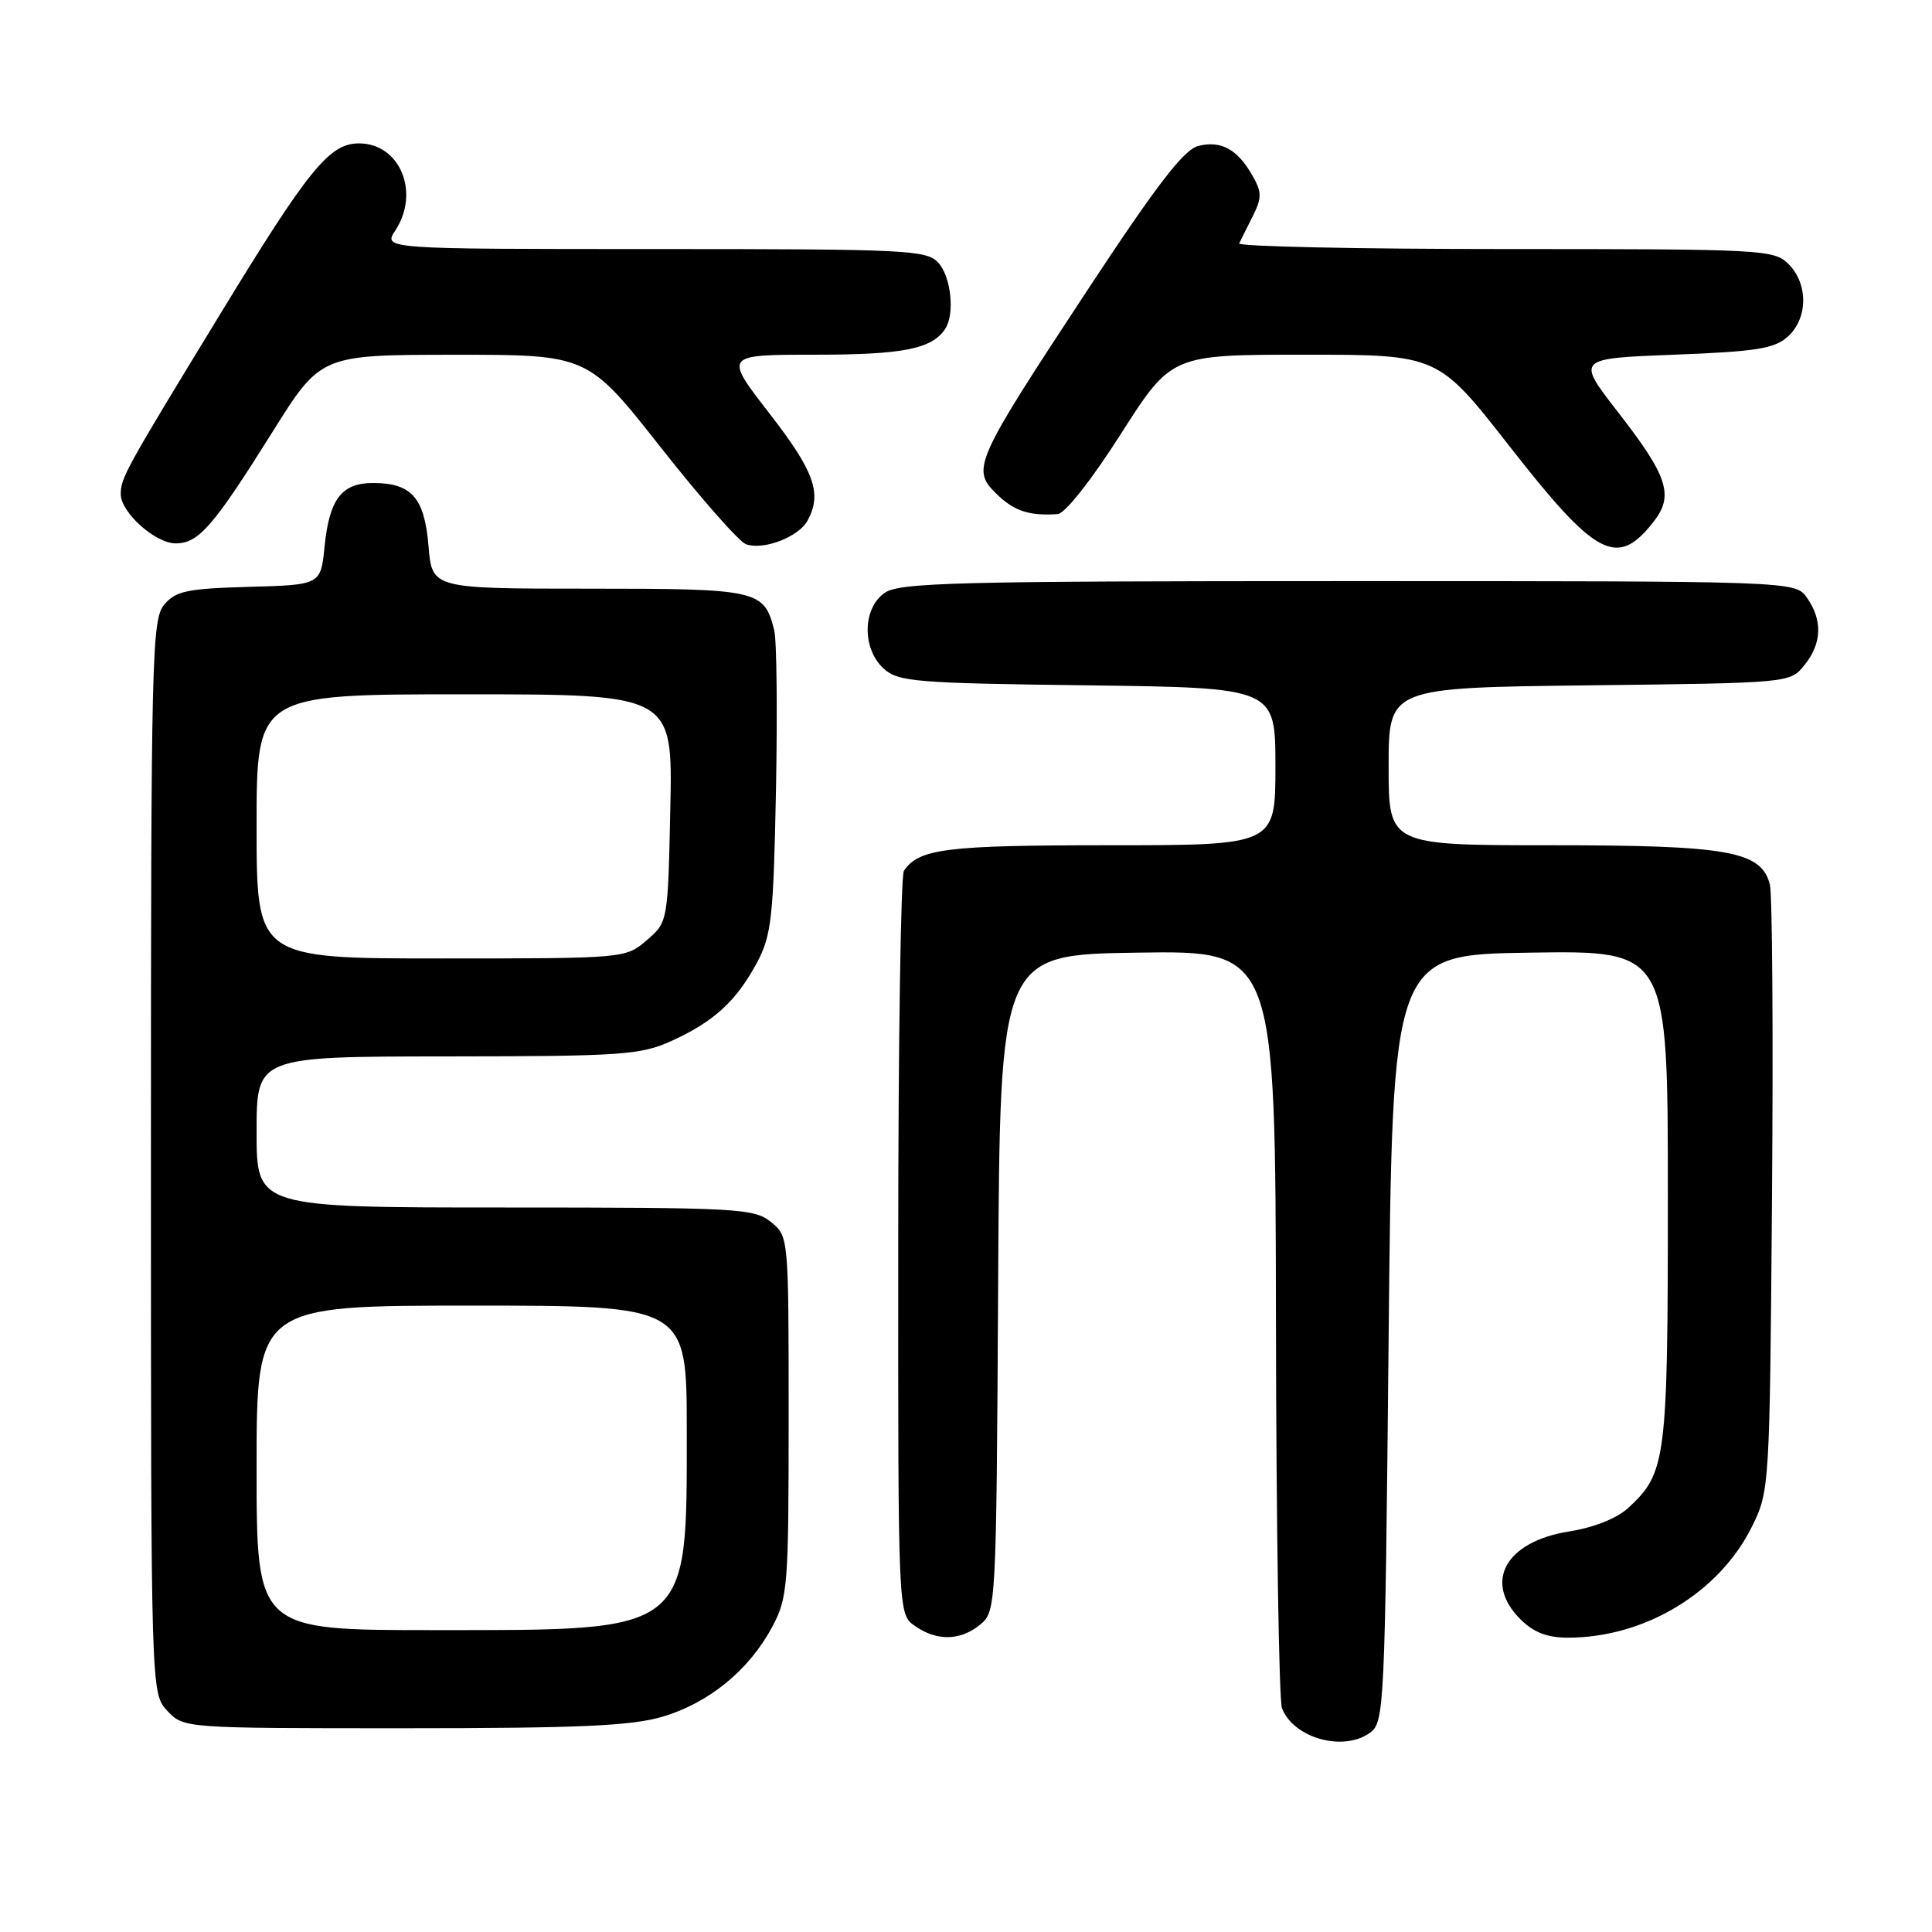 <?xml version="1.0" encoding="UTF-8" standalone="no"?>
<!DOCTYPE svg PUBLIC "-//W3C//DTD SVG 1.1//EN" "http://www.w3.org/Graphics/SVG/1.1/DTD/svg11.dtd" >
<svg xmlns="http://www.w3.org/2000/svg" xmlns:xlink="http://www.w3.org/1999/xlink" version="1.1" viewBox="0 0 256 256">
 <g >
 <path fill="currentColor"
d=" M 181.56 229.58 C 183.42 228.22 183.52 226.19 184.00 177.33 C 184.50 126.50 184.50 126.50 202.75 126.23 C 221.00 125.95 221.00 125.95 221.00 158.51 C 221.00 193.47 220.78 195.17 215.77 199.79 C 214.26 201.19 211.22 202.40 207.95 202.92 C 199.50 204.25 196.51 209.60 201.45 214.55 C 203.21 216.30 205.00 217.00 207.77 217.00 C 217.96 217.00 227.84 211.02 232.16 202.25 C 234.47 197.55 234.50 197.06 234.80 158.54 C 234.97 137.11 234.84 118.52 234.52 117.22 C 233.40 112.78 229.08 112.00 205.53 112.00 C 184.00 112.00 184.00 112.00 184.00 101.56 C 184.00 91.12 184.00 91.12 210.59 90.81 C 237.16 90.50 237.18 90.50 239.09 88.14 C 241.41 85.28 241.53 82.20 239.44 79.22 C 237.89 77.00 237.89 77.00 178.67 77.00 C 126.68 77.00 119.17 77.19 117.22 78.56 C 114.27 80.62 114.21 85.97 117.10 88.60 C 119.03 90.34 121.28 90.53 144.10 90.81 C 169.00 91.13 169.00 91.13 169.00 101.56 C 169.00 112.00 169.00 112.00 146.93 112.00 C 125.34 112.00 121.73 112.45 119.77 115.40 C 119.36 116.00 119.02 138.41 119.02 165.19 C 119.00 213.89 119.00 213.89 121.22 215.44 C 124.14 217.49 127.28 217.42 129.90 215.25 C 131.99 213.52 132.02 212.94 132.26 170.00 C 132.50 126.50 132.50 126.50 150.75 126.23 C 169.00 125.95 169.00 125.95 169.07 175.23 C 169.11 202.33 169.47 225.34 169.87 226.36 C 171.44 230.34 178.03 232.16 181.56 229.58 Z  M 87.83 227.46 C 93.95 225.64 99.26 221.29 102.31 215.59 C 104.39 211.71 104.50 210.28 104.50 187.66 C 104.50 163.83 104.50 163.83 102.14 161.91 C 99.92 160.12 97.79 160.00 66.89 160.00 C 34.00 160.00 34.00 160.00 34.00 150.00 C 34.00 140.00 34.00 140.00 59.25 139.98 C 82.50 139.96 84.86 139.79 89.00 137.92 C 94.61 135.37 97.59 132.63 100.33 127.50 C 102.23 123.91 102.49 121.55 102.82 104.69 C 103.02 94.35 102.92 84.82 102.59 83.51 C 101.25 78.17 100.50 78.00 78.05 78.00 C 57.25 78.00 57.25 78.00 56.78 72.35 C 56.25 65.95 54.54 64.00 49.43 64.00 C 45.27 64.00 43.65 66.12 43.01 72.39 C 42.50 77.50 42.50 77.50 33.00 77.76 C 24.77 77.99 23.27 78.31 21.75 80.13 C 20.12 82.08 20.00 87.07 20.00 153.30 C 20.00 224.37 20.00 224.37 22.17 226.69 C 24.35 229.00 24.35 229.00 53.49 229.00 C 76.85 229.00 83.67 228.69 87.83 227.46 Z  M 107.02 68.96 C 108.95 65.36 107.92 62.48 101.96 54.79 C 95.92 47.00 95.92 47.00 108.03 47.00 C 119.62 47.00 123.47 46.24 125.23 43.60 C 126.54 41.64 126.04 36.71 124.35 34.83 C 122.80 33.12 120.30 33.00 86.73 33.00 C 50.77 33.00 50.77 33.00 52.38 30.54 C 55.70 25.48 52.99 19.00 47.56 19.00 C 43.66 19.00 40.90 22.38 29.25 41.50 C 16.58 62.27 16.00 63.32 16.00 65.48 C 16.00 67.90 20.58 72.00 23.28 72.00 C 26.32 72.00 28.24 69.79 36.09 57.26 C 42.50 47.02 42.50 47.02 60.19 47.01 C 77.88 47.00 77.88 47.00 87.53 59.25 C 92.83 65.99 97.92 71.77 98.84 72.11 C 101.16 72.95 105.85 71.15 107.02 68.96 Z  M 219.08 69.17 C 221.84 65.66 221.03 63.14 214.37 54.58 C 208.87 47.50 208.87 47.50 221.83 47.00 C 232.74 46.58 235.13 46.20 236.90 44.60 C 239.57 42.18 239.61 37.61 237.00 35.00 C 235.07 33.07 233.67 33.00 199.42 33.00 C 179.85 33.00 164.00 32.66 164.20 32.25 C 164.40 31.84 165.20 30.22 165.99 28.66 C 167.22 26.19 167.21 25.47 165.95 23.26 C 163.98 19.78 161.79 18.58 158.78 19.34 C 156.86 19.82 153.27 24.50 144.00 38.58 C 129.10 61.22 128.68 62.16 132.03 65.43 C 134.37 67.72 136.37 68.38 140.16 68.12 C 141.12 68.05 144.67 63.55 148.52 57.50 C 155.22 47.00 155.22 47.00 172.88 47.00 C 190.54 47.00 190.54 47.00 200.01 59.12 C 211.50 73.83 214.27 75.29 219.08 69.17 Z  M 34.00 194.50 C 34.00 173.00 34.00 173.00 62.50 173.00 C 91.00 173.00 91.00 173.00 91.00 189.53 C 91.00 216.52 91.65 216.00 57.60 216.00 C 34.00 216.00 34.00 216.00 34.00 194.50 Z  M 34.00 109.50 C 34.00 92.00 34.00 92.00 61.57 92.00 C 89.14 92.00 89.14 92.00 88.82 107.09 C 88.50 122.18 88.50 122.18 85.69 124.59 C 82.89 126.99 82.84 127.00 58.44 127.00 C 34.00 127.00 34.00 127.00 34.00 109.50 Z "/>
</g>
</svg>
